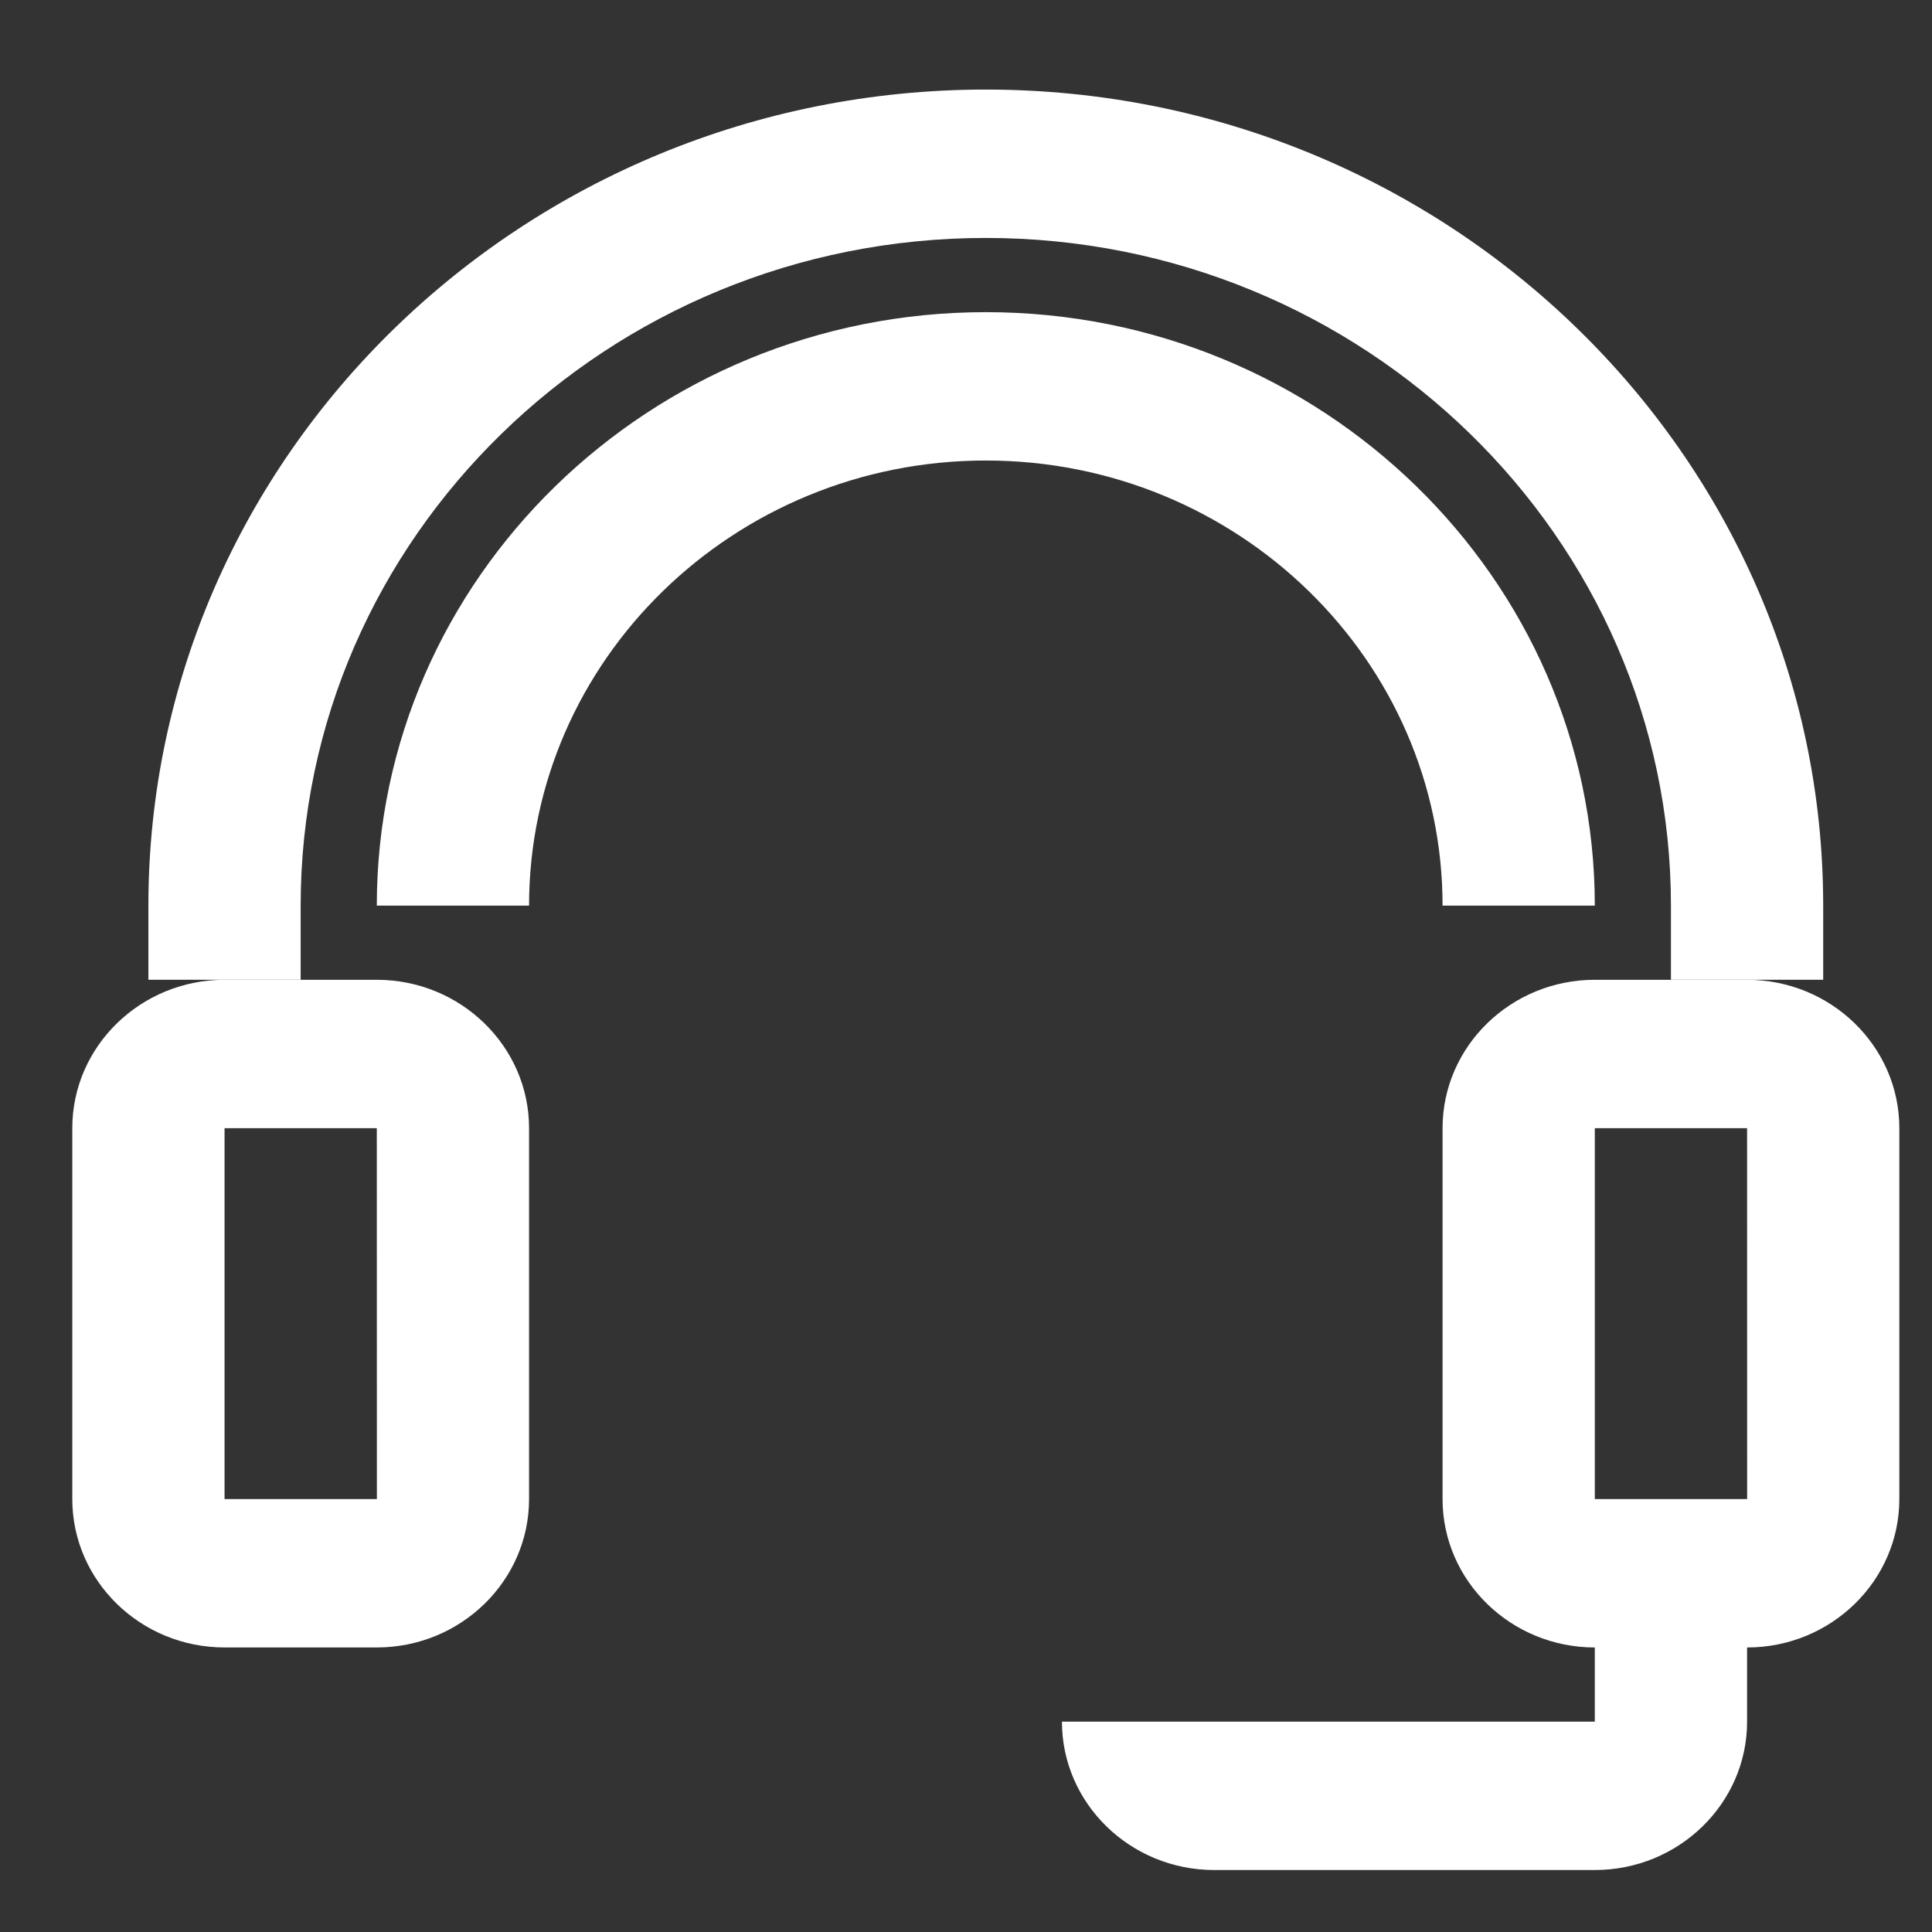 <?xml version="1.0" encoding="utf-8"?>
<!-- Generator: Adobe Illustrator 16.0.0, SVG Export Plug-In . SVG Version: 6.00 Build 0)  -->
<!DOCTYPE svg PUBLIC "-//W3C//DTD SVG 1.1//EN" "http://www.w3.org/Graphics/SVG/1.1/DTD/svg11.dtd">
<svg version="1.1" id="Layer_1" xmlns="http://www.w3.org/2000/svg" xmlns:xlink="http://www.w3.org/1999/xlink" x="0px" y="0px"
	 width="100px" height="100px" viewBox="0 0 100 100" enable-background="new 0 0 100 100" xml:space="preserve">
<rect x="0" y="0" width="100" height="100" fill="#333333" stroke="none"/>
<g>
	<path fill="#FFFFFF" d="M94.368,50.712v-3.838c0-23.29-19.443-42.238-43.343-42.238c-23.9,0-43.344,18.948-43.344,42.238v3.838
		h7.881v-3.838c0-19.055,15.907-34.558,35.463-34.558c19.555,0,35.463,15.503,35.463,34.558v3.838H94.368z"/>
	<path fill="#FFFFFF" d="M11.623,85.272h7.88c4.345,0,7.881-3.446,7.881-7.681V58.394c0-4.235-3.536-7.68-7.881-7.68h-7.88
		c-4.344,0-7.881,3.444-7.881,7.68v19.198C3.742,81.826,7.278,85.272,11.623,85.272z M11.623,58.394h7.88l0.004,19.198h-7.884
		V58.394z"/>
	<path fill="#FFFFFF" d="M90.429,50.714h-7.882c-4.344,0-7.88,3.444-7.88,7.68v19.198c0,4.234,3.536,7.681,7.88,7.681v3.84H54.966
		c0,4.232,3.535,7.679,7.881,7.679h19.7c4.345,0,7.882-3.446,7.882-7.679v-3.84c4.344,0,7.88-3.446,7.88-7.681V58.394
		C98.309,54.158,94.772,50.714,90.429,50.714z M82.547,77.592V58.394h7.882l0.003,19.198H82.547z"/>
	<path fill="#FFFFFF" d="M74.667,46.875h7.88c0-16.938-14.141-30.718-31.521-30.718c-17.381,0-31.523,13.78-31.523,30.718h7.881
		c0-12.705,10.605-23.039,23.642-23.039S74.667,34.17,74.667,46.875z"/>
</g>
</svg>

